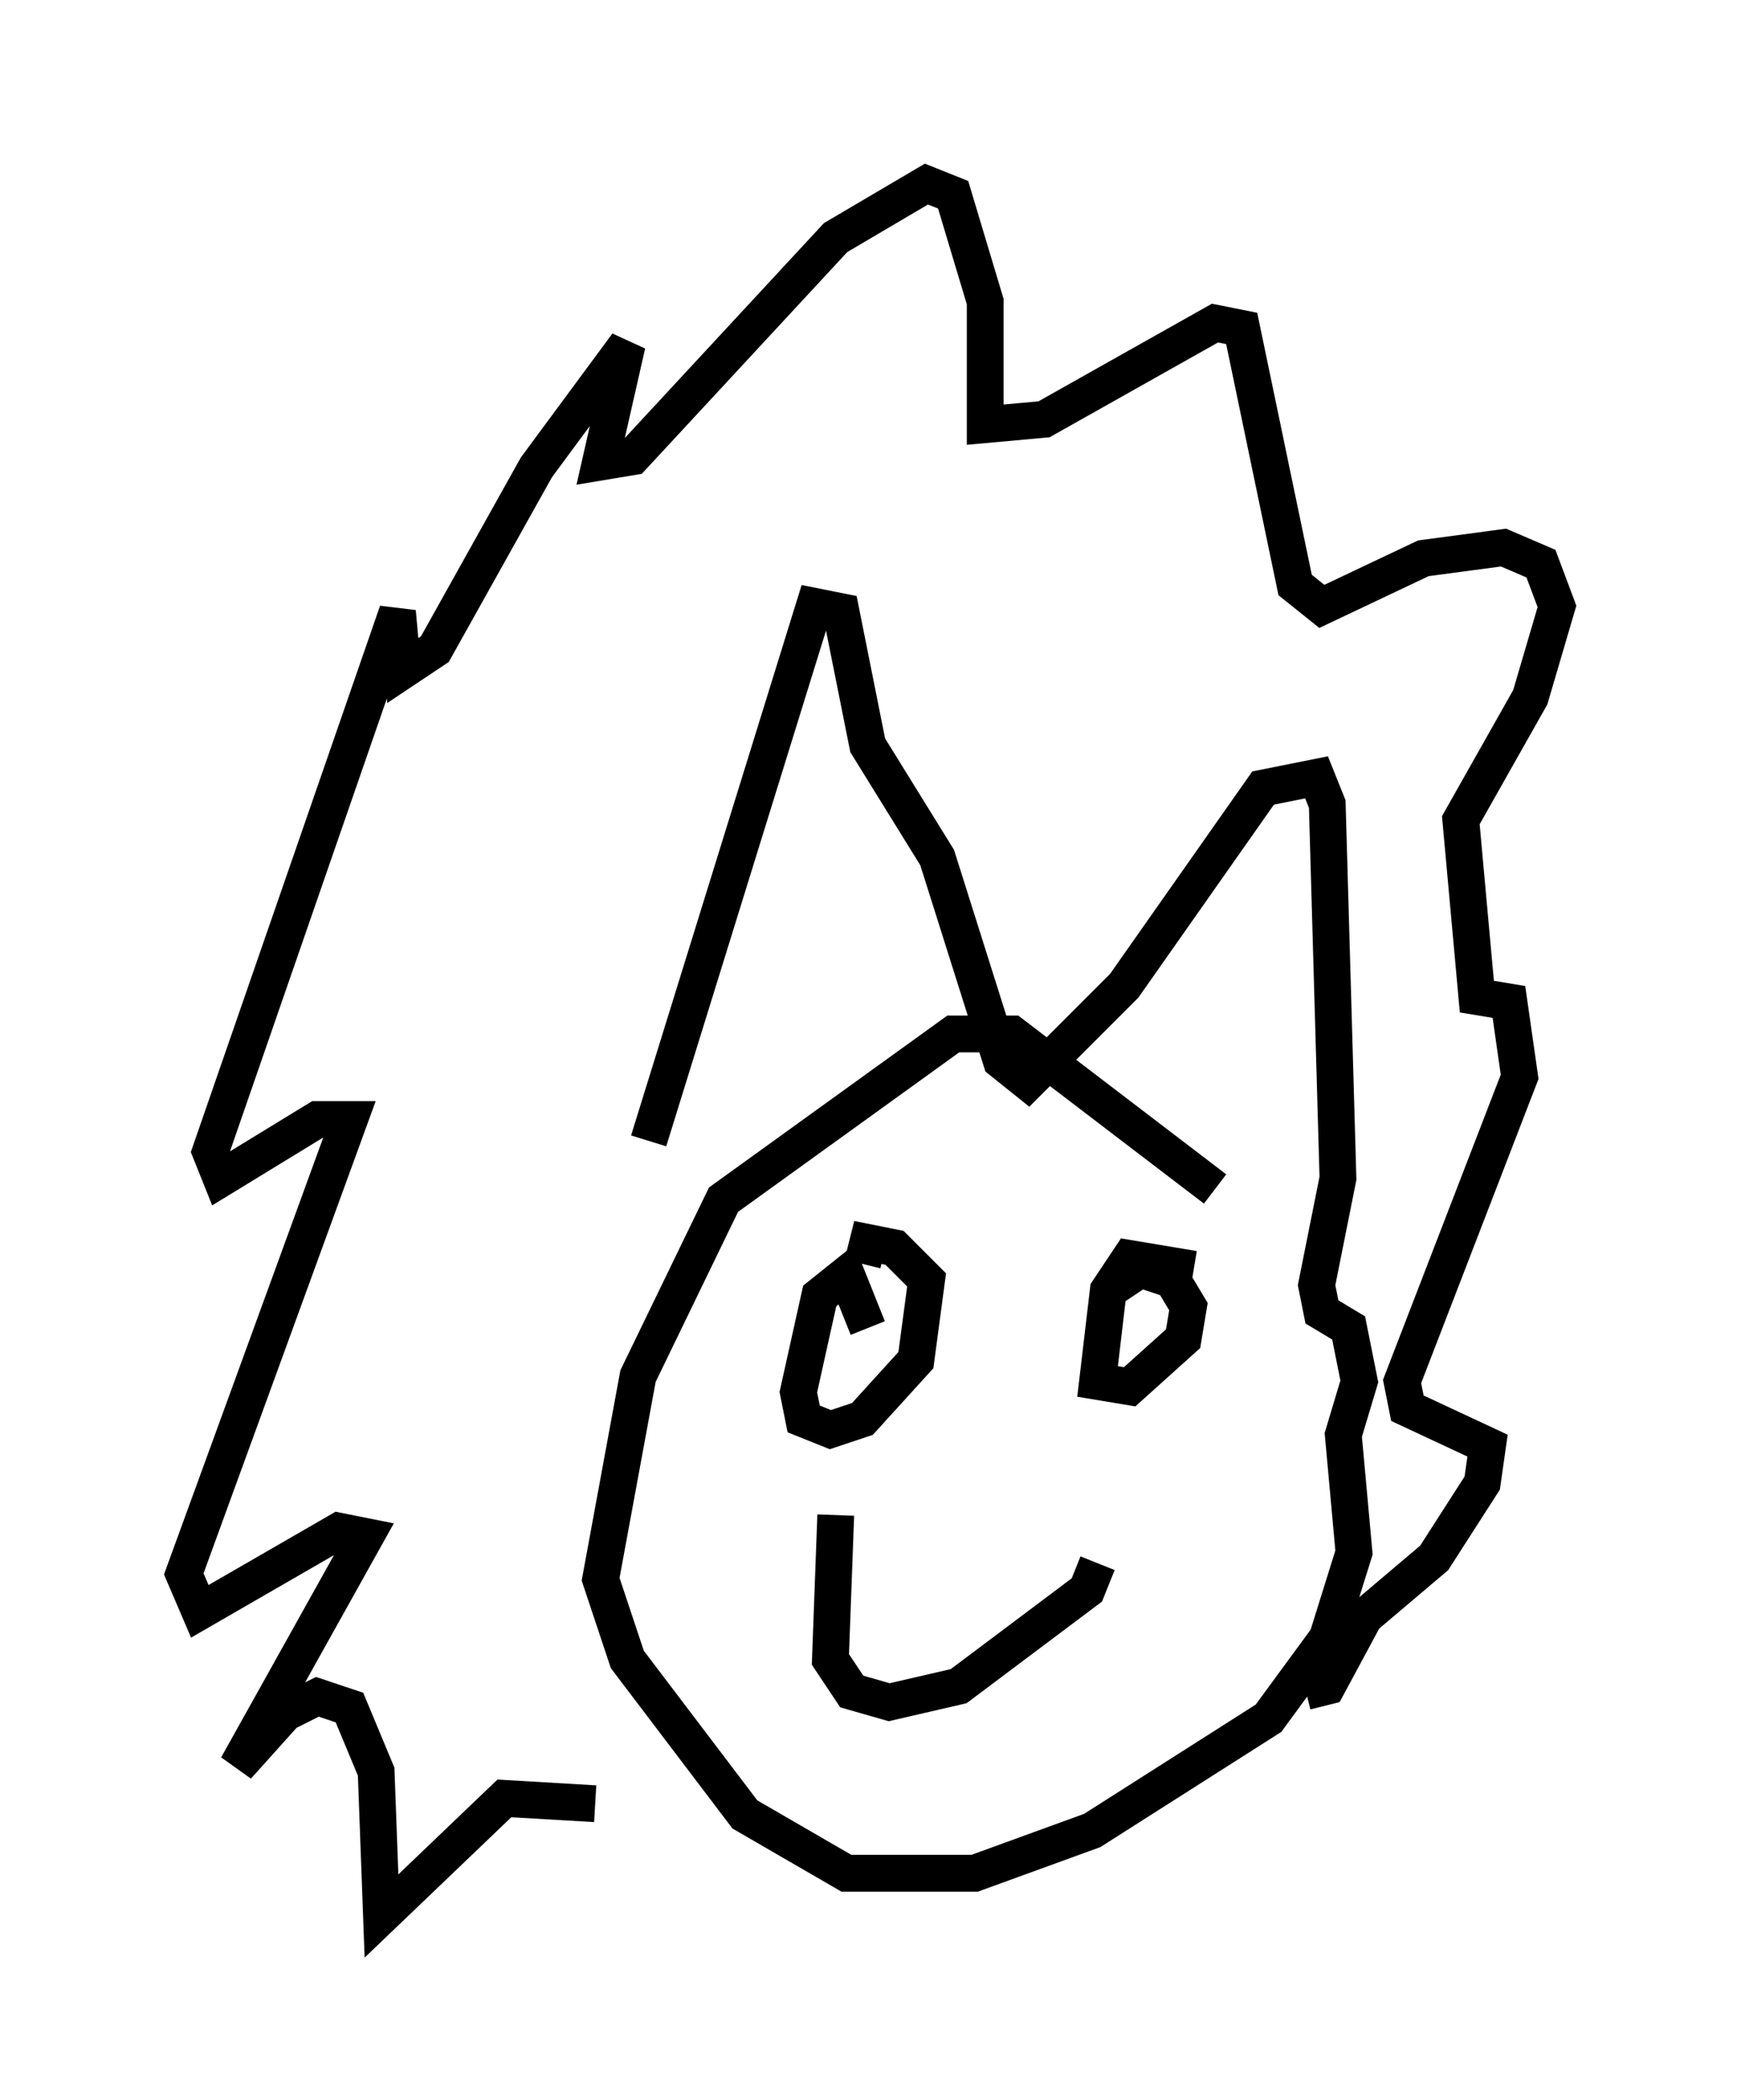 <?xml version="1.0" encoding="utf-8" ?>
<svg baseProfile="full" height="57.061" version="1.1" width="47.33" xmlns="http://www.w3.org/2000/svg" xmlns:ev="http://www.w3.org/2001/xml-events" xmlns:xlink="http://www.w3.org/1999/xlink"><defs /><rect fill="white" height="57.061" width="47.33" x="0" y="0" /><path d="M36.229, 37.1 m-3.196, -4.793 l-5.52, -4.212 -1.598, 0.0 l-6.246, 4.503 -2.324, 4.793 l-1.017, 5.52 0.726, 2.179 l3.196, 4.212 2.76, 1.598 l3.486, 0.0 3.196, -1.162 l4.793, -3.05 1.598, -2.179 l0.726, -2.324 -0.291, -3.196 l0.436, -1.453 -0.291, -1.453 l-0.726, -0.436 -0.145, -0.726 l0.581, -2.905 -0.291, -10.168 l-0.291, -0.726 -1.453, 0.291 l-3.777, 5.374 -2.615, 2.615 l-0.726, -0.581 -1.743, -5.52 l-1.888, -3.05 -0.726, -3.631 l-0.726, -0.145 -4.503, 14.525 m-1.453, 18.011 l-2.469, -0.145 -3.341, 3.196 l-0.145, -3.922 -0.726, -1.743 l-0.872, -0.291 -0.872, 0.436 l-1.307, 1.453 3.486, -6.246 l-0.726, -0.145 -3.777, 2.179 l-0.436, -1.017 4.503, -12.346 l-0.872, 0.0 -2.615, 1.598 l-0.291, -0.726 5.084, -14.67 l0.145, 1.598 0.872, -0.581 l2.76, -4.939 2.469, -3.341 l-0.726, 3.196 0.872, -0.145 l5.52, -5.955 2.469, -1.453 l0.726, 0.291 0.872, 2.905 l0.0, 3.341 1.598, -0.145 l4.648, -2.615 0.726, 0.145 l1.453, 6.972 0.726, 0.581 l2.76, -1.307 2.179, -0.291 l1.017, 0.436 0.436, 1.162 l-0.726, 2.469 -1.888, 3.341 l0.436, 4.793 0.872, 0.145 l0.291, 2.034 -3.196, 8.279 l0.145, 0.726 2.179, 1.017 l-0.145, 1.017 -1.307, 2.034 l-1.888, 1.598 -1.017, 1.888 l-0.581, 0.145 m-11.911, -9.877 l-0.581, -1.453 -0.726, 0.581 l-0.581, 2.615 0.145, 0.726 l0.726, 0.291 0.872, -0.291 l1.453, -1.598 0.291, -2.179 l-0.872, -0.872 -0.726, -0.145 l-0.145, 0.581 m9.006, 0.145 l-1.743, -0.291 -0.581, 0.872 l-0.291, 2.469 0.872, 0.145 l1.453, -1.307 0.145, -0.872 l-0.436, -0.726 -0.872, -0.291 l-0.872, 0.581 m-7.408, 6.101 l-0.145, 3.922 0.581, 0.872 l1.017, 0.291 1.888, -0.436 l3.486, -2.615 0.291, -0.726 " fill="none" stroke="black" stroke-width="1" /></svg>